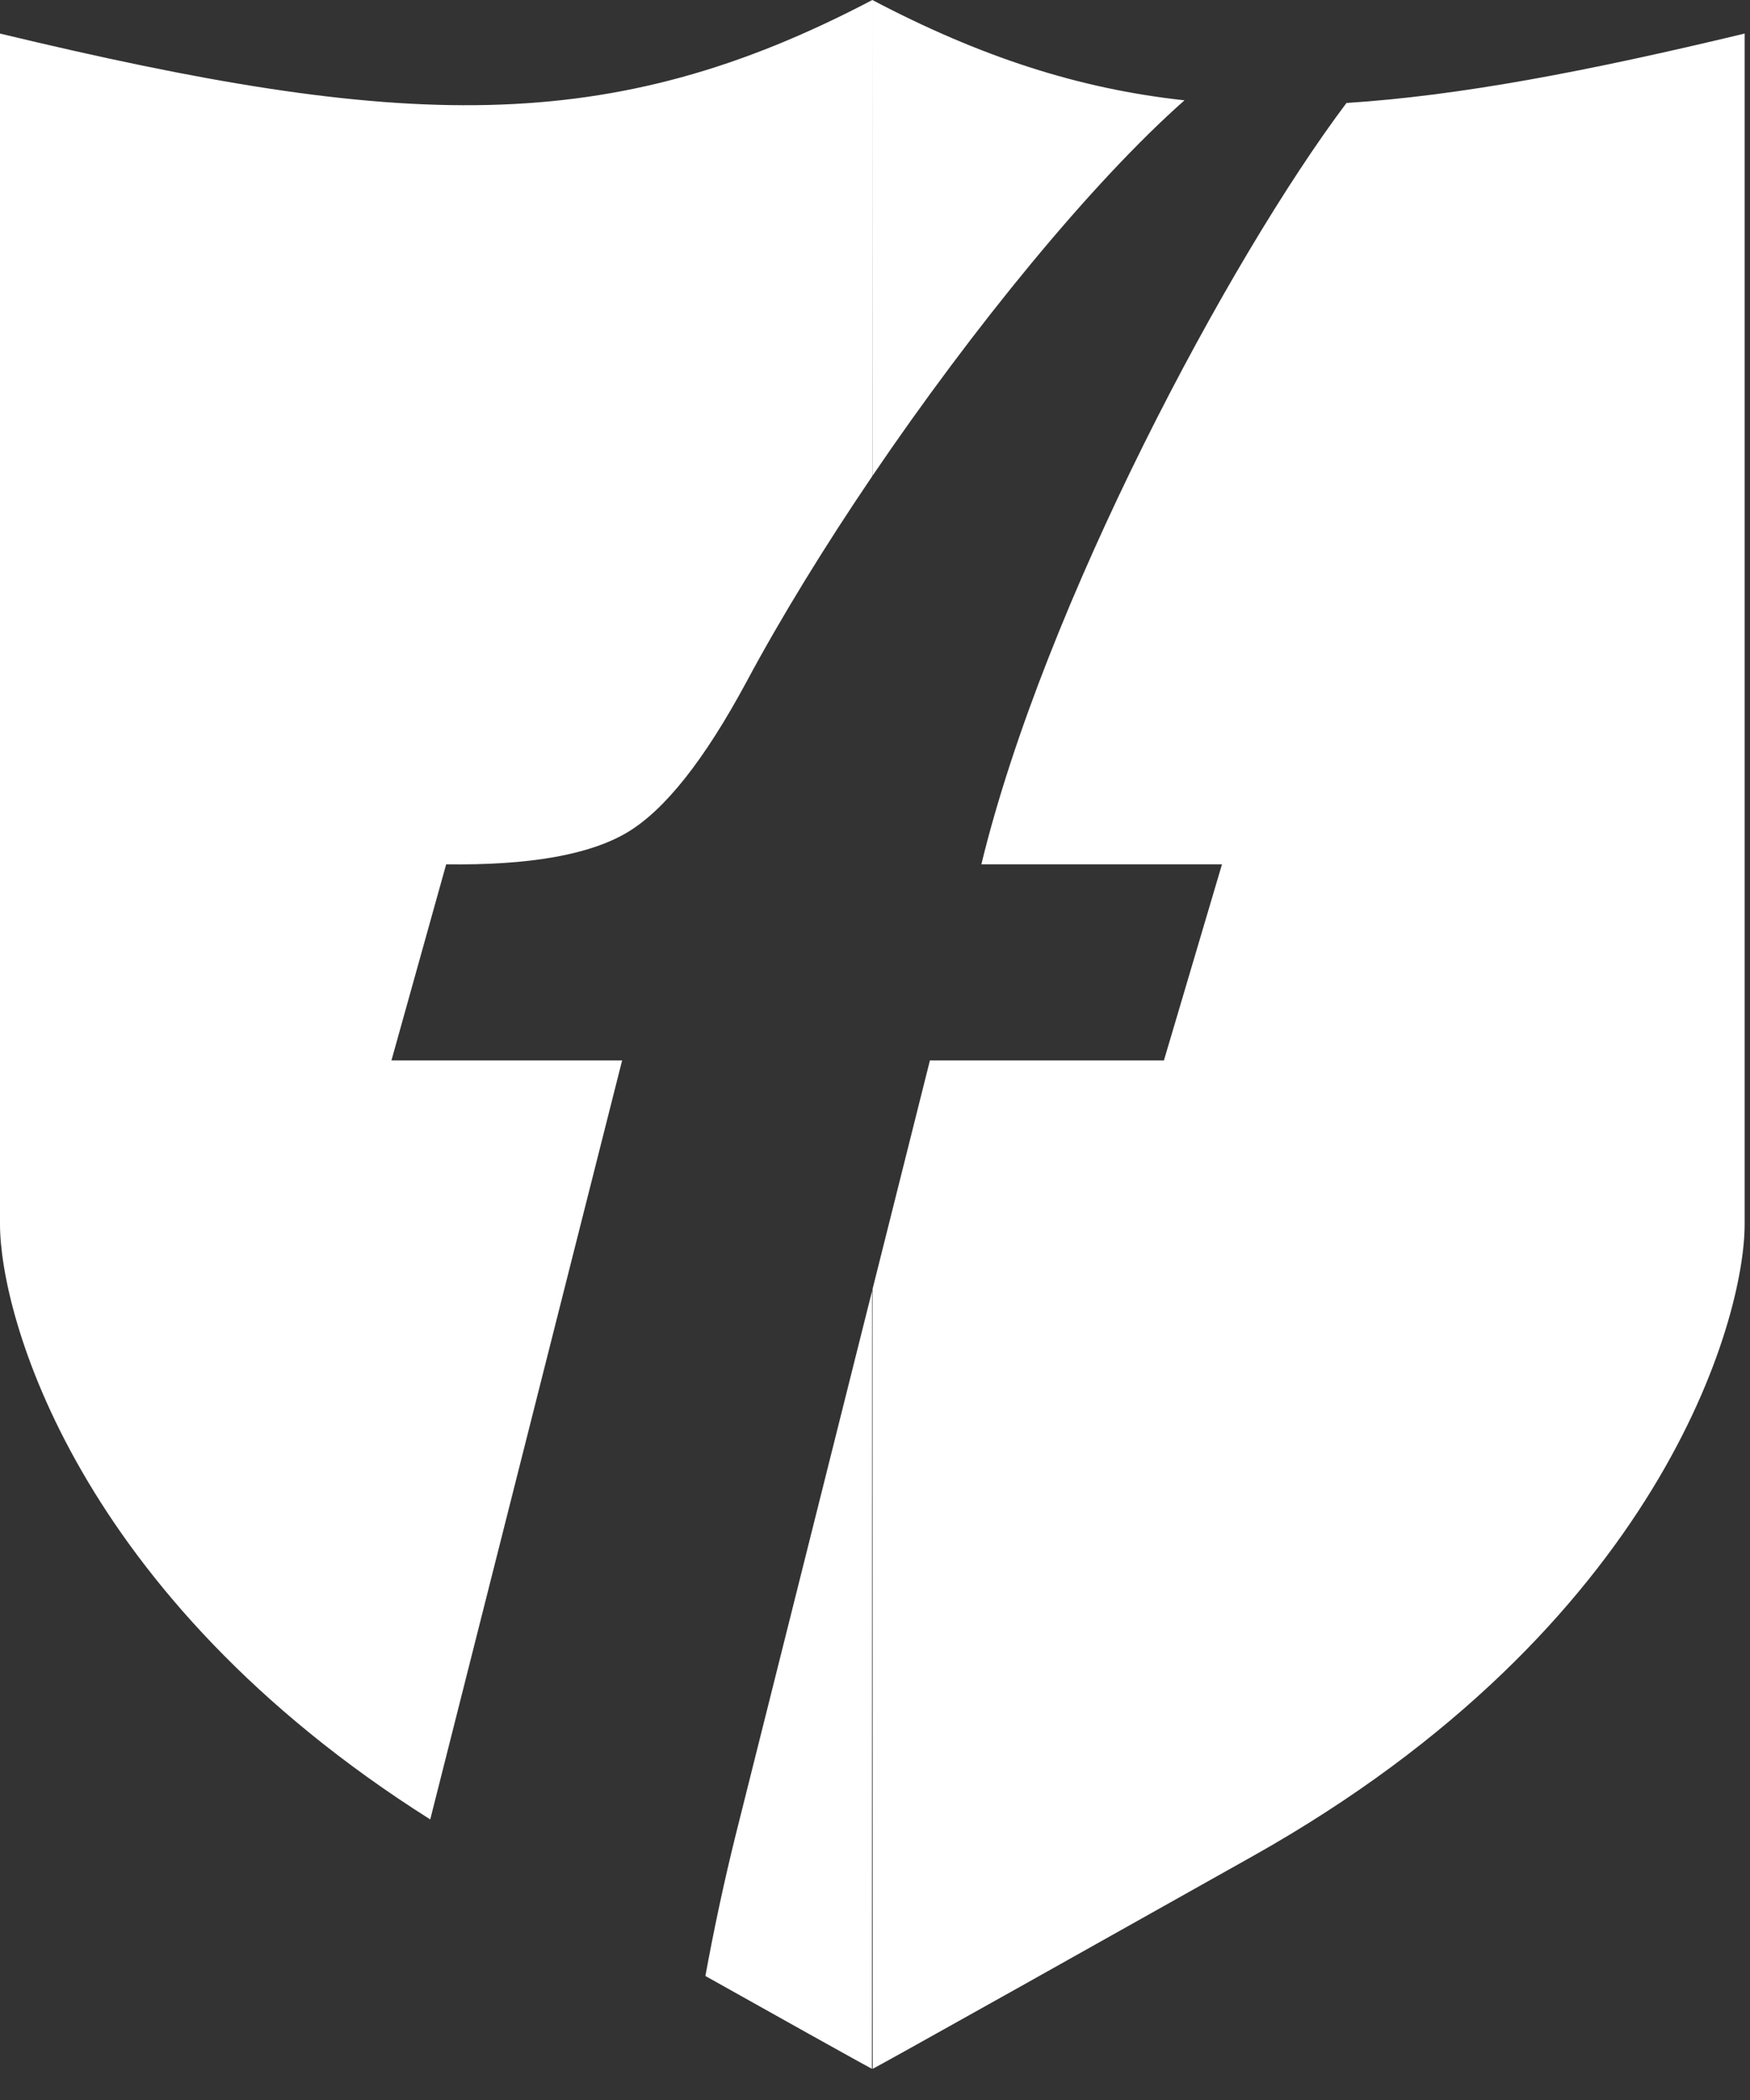 <svg width="50" height="60" viewBox="0 0 50 60" fill="none" xmlns="http://www.w3.org/2000/svg">
  <rect x="0" y="0" width="50" height="60" fill="#333333" stroke="none"/>
  <path fill-rule="evenodd" clip-rule="evenodd" d="M0 34.98C-0 32.264 0 0.959 0 0.959C11.5 3.722 17.397 3.956 24.924 0L24.921 13.606C23.572 15.596 22.332 17.61 21.331 19.476C20.13 21.71 18.992 23.147 17.917 23.786C16.842 24.424 15.119 24.727 12.748 24.695L11.184 30.298H17.775L12.293 51.982C12.293 51.983 12.294 51.984 12.296 51.986C2.151 45.579 0 37.553 0 34.98ZM20.154 56.457C25.386 59.39 24.912 59.106 24.912 59.106L24.916 36.887L21.021 52.421C20.674 53.818 20.391 55.163 20.154 56.457ZM24.93 36.831L24.935 59.106C24.935 59.106 24.148 59.577 35.8 53.029C47.453 46.48 49.847 37.695 49.847 34.98C49.847 32.264 49.847 0.959 49.847 0.959C45.339 2.042 41.693 2.736 38.471 2.942C35.126 7.387 29.841 17.269 28.039 24.695H34.914L33.255 30.298H26.569L24.93 36.831ZM33.843 2.866C30.812 2.537 28.005 1.62 24.924 0L24.926 13.598C27.814 9.342 31.204 5.199 33.843 2.866Z" fill="#fff"/>
</svg>
